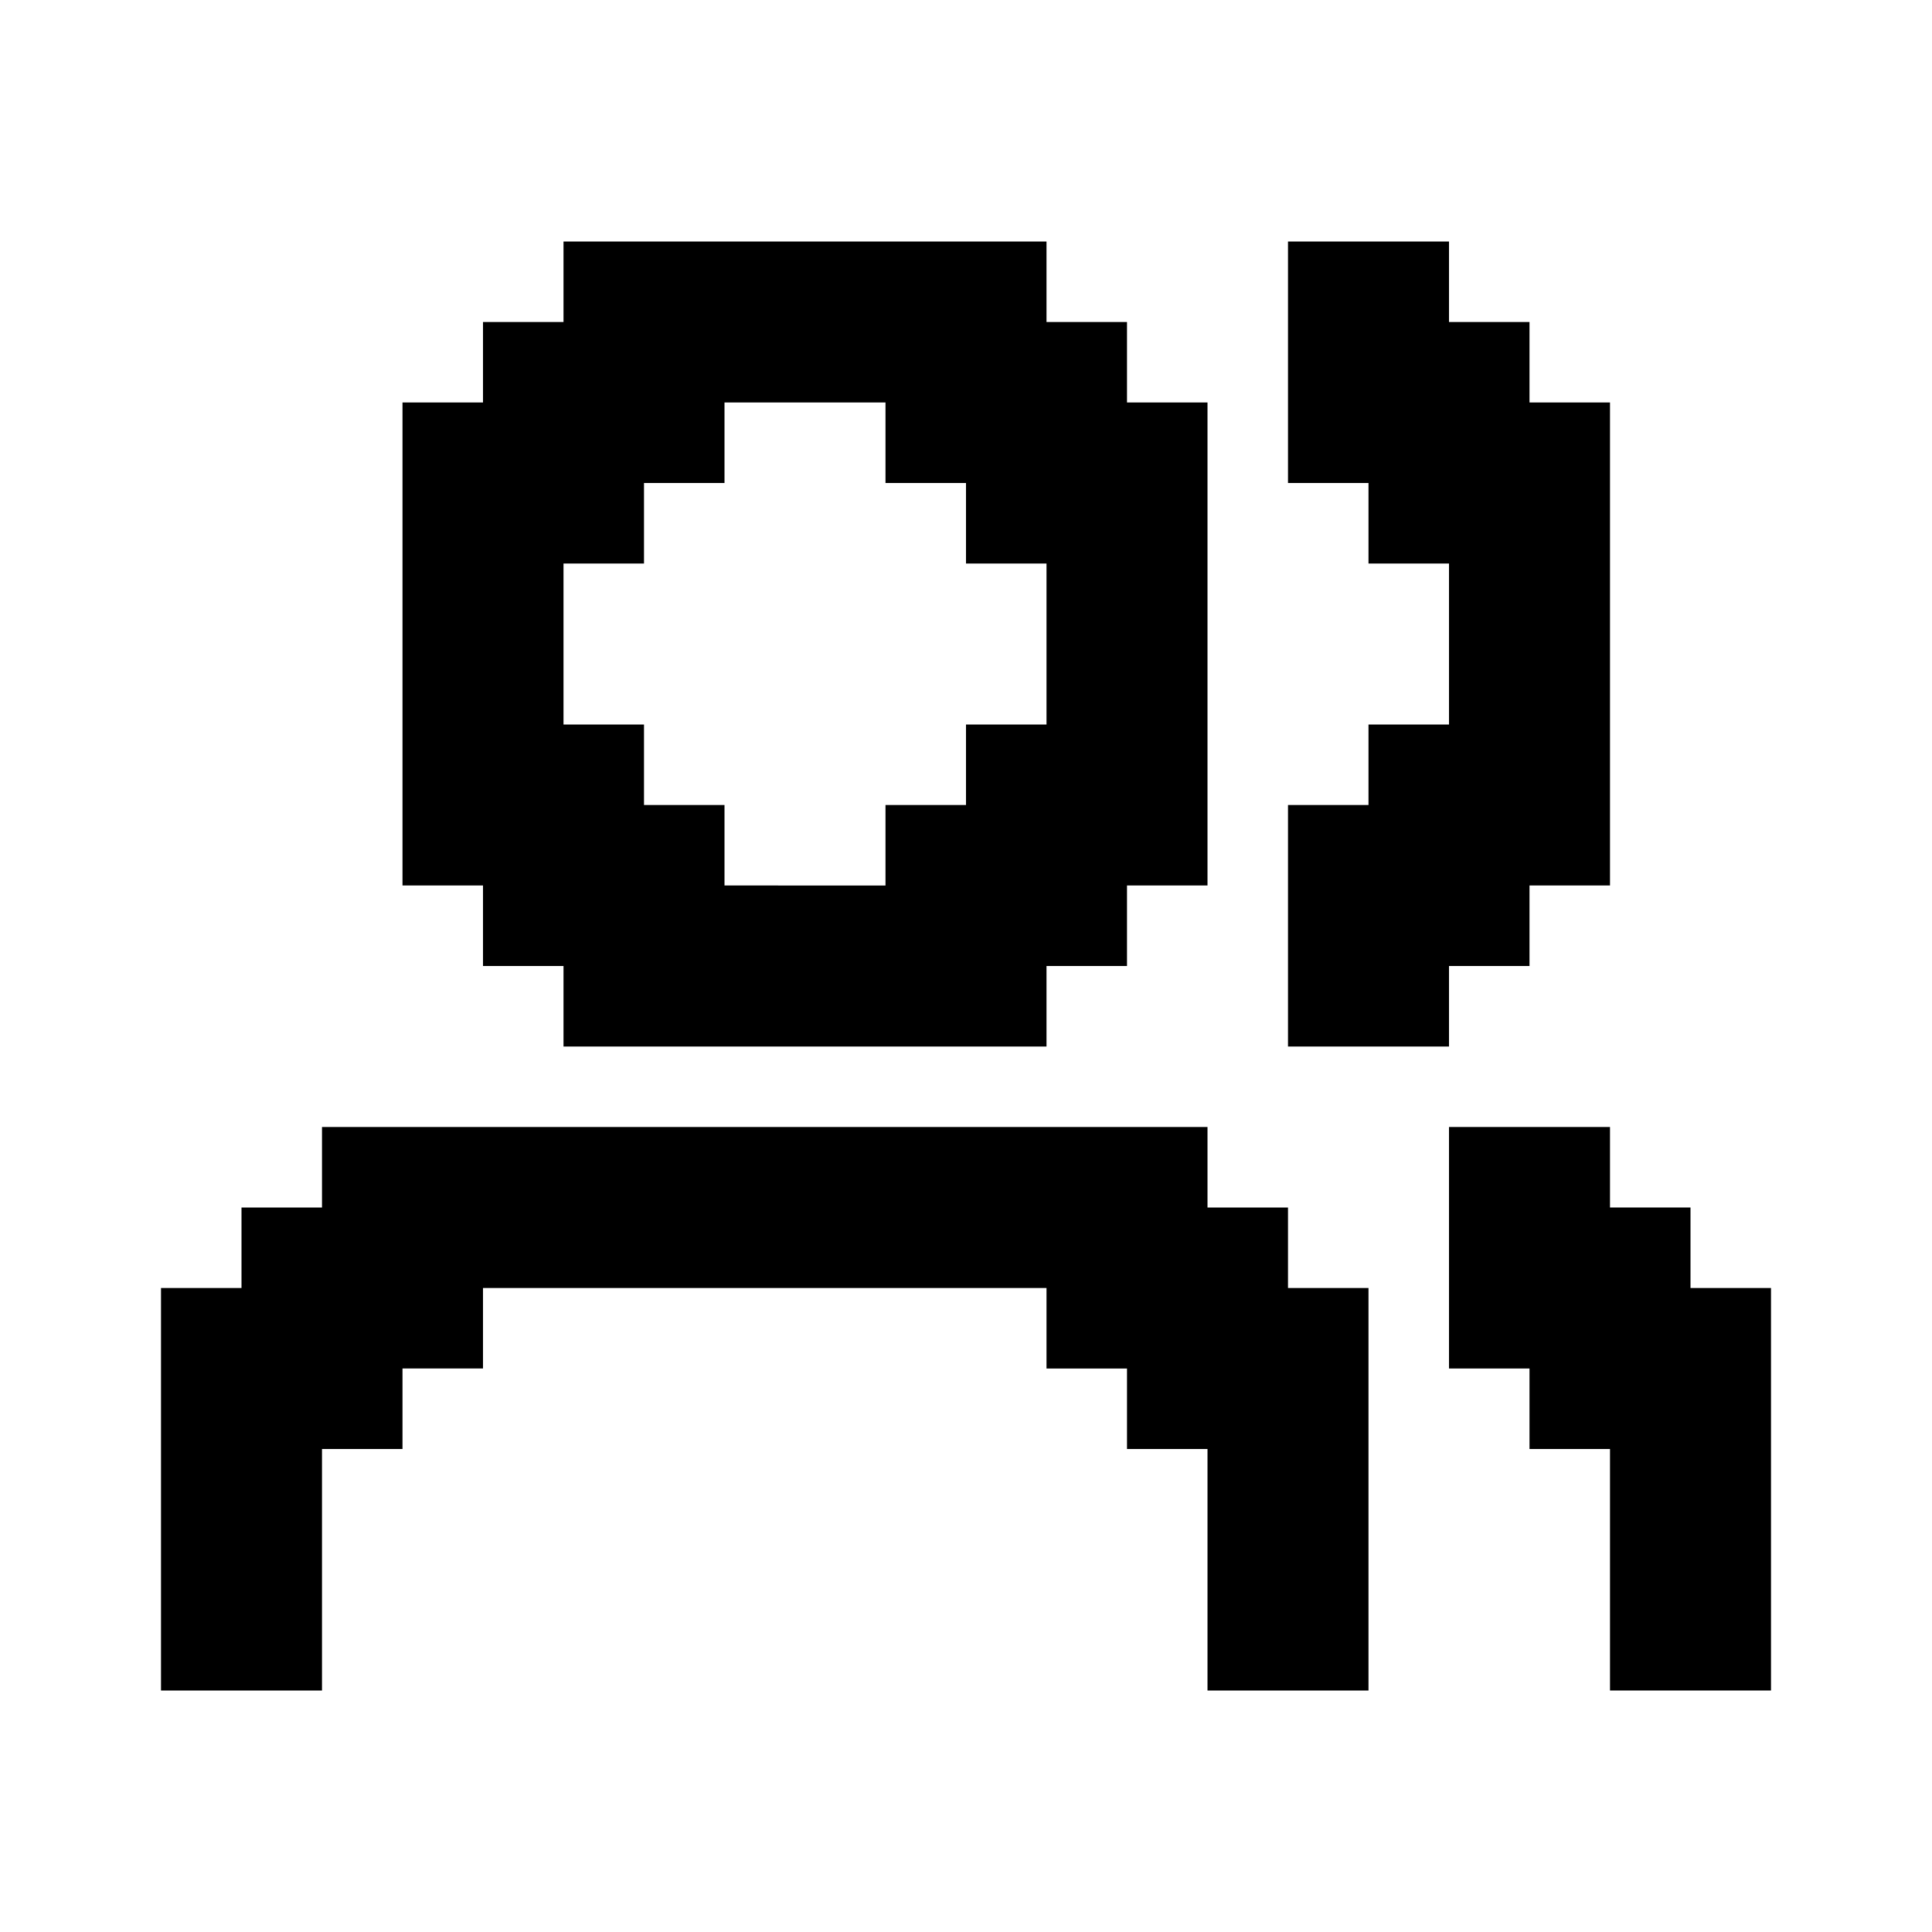 <svg xmlns="http://www.w3.org/2000/svg" width="24" height="24" viewBox="0 0 24 24">
  <g id="person-Group" transform="translate(10319.059 1322.195)">
    <rect id="Rectangle_152302" data-name="Rectangle 152302" width="24" height="24" transform="translate(-10319.059 -1322.195)" fill="#fff"/>
    <g id="Person_Group" transform="translate(-10319.059 -1322.195)">
      <path id="Path_4497" data-name="Path 4497" d="M6,12H7v1h6V12h1V11h1V5H14V4H13V3H7V4H6V5H5v6H6ZM7,7H8V6H9V5h2V6h1V7h1V9H12v1H11v1H9V10H8V9H7Z"/>
      <path id="Path_4498" data-name="Path 4498" d="M16,15H15V14H4v1H3v1H2v5H4V18H5V17H6V16h7v1h1v1h1v3h2V16H16Z"/>
      <path id="Path_4499" data-name="Path 4499" d="M18,12h1V11h1V5H19V4H18V3H16V6h1V7h1V9H17v1H16v3h2Z"/>
      <path id="Path_4500" data-name="Path 4500" d="M21,16V15H20V14H18v3h1v1h1v3h2V16Z"/>
    </g>
  </g>
</svg>
